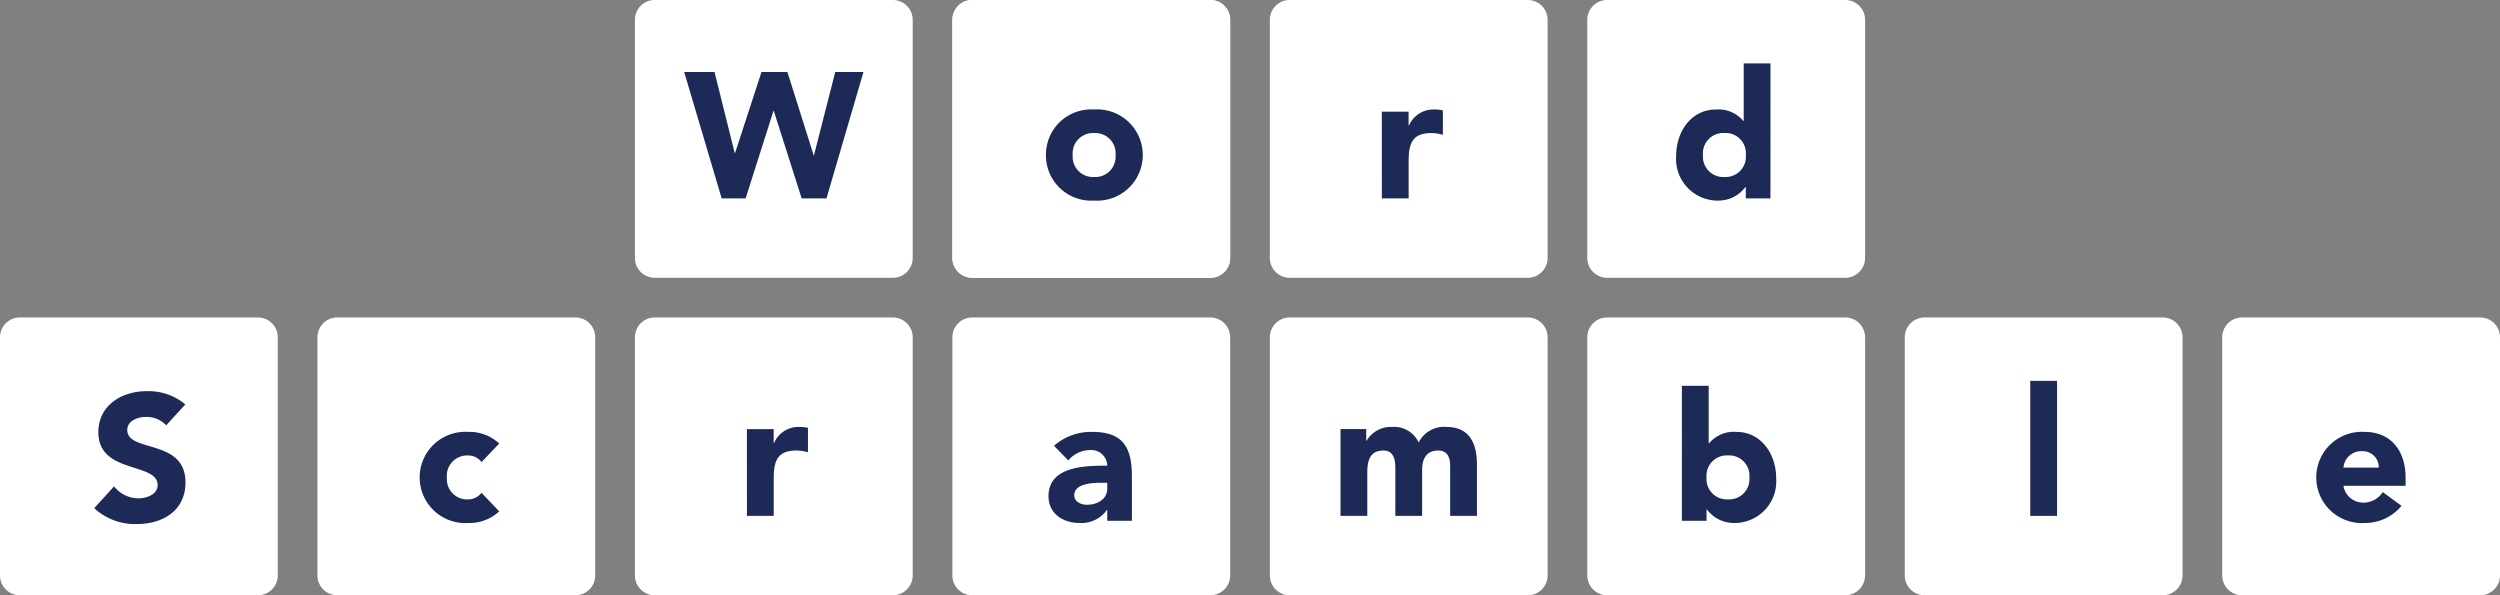 <svg xmlns="http://www.w3.org/2000/svg" width="252" height="60.001" viewBox="0 0 252 60.001">
  <rect x="0" y="0" width="252" height="60.001" fill="#808080" stroke="none"/>
  <g id="ws_-_desktop_wordmark" data-name="ws - desktop wordmark" transform="translate(-5304 9864)">
    <path id="bck" d="M2,0H26a2,2,0,0,1,2,2V26a2,2,0,0,1-2,2H2a2,2,0,0,1-2-2V2A2,2,0,0,1,2,0Z" transform="translate(5368 -9864)" fill="#fff"/>
    <path id="bck-2" data-name="bck" d="M2,0H26a2,2,0,0,1,2,2V26a2,2,0,0,1-2,2H2a2,2,0,0,1-2-2V2A2,2,0,0,1,2,0Z" transform="translate(5336 -9831.999)" fill="#fff"/>
    <path id="bck-3" data-name="bck" d="M2,0H26a2,2,0,0,1,2,2V26a2,2,0,0,1-2,2H2a2,2,0,0,1-2-2V2A2,2,0,0,1,2,0Z" transform="translate(5400 -9831.999)" fill="#fff"/>
    <path id="bck-4" data-name="bck" d="M2,0H26a2,2,0,0,1,2,2V26a2,2,0,0,1-2,2H2a2,2,0,0,1-2-2V2A2,2,0,0,1,2,0Z" transform="translate(5432 -9831.999)" fill="#fff"/>
    <path id="bck-5" data-name="bck" d="M2,0H26a2,2,0,0,1,2,2V26a2,2,0,0,1-2,2H2a2,2,0,0,1-2-2V2A2,2,0,0,1,2,0Z" transform="translate(5464 -9831.999)" fill="#fff"/>
    <path id="bck-6" data-name="bck" d="M2,0H26a2,2,0,0,1,2,2V26a2,2,0,0,1-2,2H2a2,2,0,0,1-2-2V2A2,2,0,0,1,2,0Z" transform="translate(5496 -9831.999)" fill="#fff"/>
    <path id="bck-7" data-name="bck" d="M2,0H26a2,2,0,0,1,2,2V26a2,2,0,0,1-2,2H2a2,2,0,0,1-2-2V2A2,2,0,0,1,2,0Z" transform="translate(5528 -9831.999)" fill="#fff"/>
    <path id="bck-8" data-name="bck" d="M2,0H26a2,2,0,0,1,2,2V26a2,2,0,0,1-2,2H2a2,2,0,0,1-2-2V2A2,2,0,0,1,2,0Z" transform="translate(5304 -9831.999)" fill="#fff"/>
    <path id="bck-9" data-name="bck" d="M2,0H26a2,2,0,0,1,2,2V26a2,2,0,0,1-2,2H2a2,2,0,0,1-2-2V2A2,2,0,0,1,2,0Z" transform="translate(5368 -9831.999)" fill="#fff"/>
    <path id="bck-10" data-name="bck" d="M2,0H26a2,2,0,0,1,2,2V26a2,2,0,0,1-2,2H2a2,2,0,0,1-2-2V2A2,2,0,0,1,2,0Z" transform="translate(5400.001 -9864)" fill="#fff"/>
    <path id="bck-11" data-name="bck" d="M2,0H26a2,2,0,0,1,2,2V26a2,2,0,0,1-2,2H2a2,2,0,0,1-2-2V2A2,2,0,0,1,2,0Z" transform="translate(5400.001 -9864)" fill="#fff"/>
    <path id="bck-12" data-name="bck" d="M2,0H26a2,2,0,0,1,2,2V26a2,2,0,0,1-2,2H2a2,2,0,0,1-2-2V2A2,2,0,0,1,2,0Z" transform="translate(5464 -9864)" fill="#fff"/>
    <path id="Path_1171" data-name="Path 1171" d="M5.708,14.256H8.12l2.808-8.82h.036l2.808,8.82h2.5L20,1.512H17.156L15.014,9.9h-.036L12.332,1.512H9.722L7.058,9.684H7.022L4.988,1.512H1.928Z" transform="translate(5371.037 -9858.256)" fill="#1d2956"/>
    <path id="Path_1164" data-name="Path 1164" d="M19.532,2.2A5.761,5.761,0,0,0,15.626.864c-2.5,0-4.86,1.422-4.86,4.14,0,4.248,5.976,2.988,5.976,5.328,0,.9-1.026,1.332-1.944,1.332a3.122,3.122,0,0,1-2.448-1.206l-2,2.2a6.052,6.052,0,0,0,4.284,1.6c2.628,0,4.914-1.35,4.914-4.194,0-4.464-5.868-2.97-5.868-5.292,0-.954,1.1-1.314,1.89-1.314a2.719,2.719,0,0,1,2.034.846Z" transform="translate(5303.148 -9825.433)" fill="#1d2956"/>
    <path id="Path_1165" data-name="Path 1165" d="M20.666,10.242a4.389,4.389,0,0,0-3.114-1.17,4.6,4.6,0,1,0,0,9.18,4.389,4.389,0,0,0,3.114-1.17L18.884,15.21a1.721,1.721,0,0,1-1.332.666,2.046,2.046,0,0,1-2.16-2.214,2.046,2.046,0,0,1,2.16-2.214,1.668,1.668,0,0,1,1.332.666Z" transform="translate(5333.654 -9829.536)" fill="#1d2956"/>
    <path id="Path_1166" data-name="Path 1166" d="M14.582,18.036h2.7V14.382c0-1.746.252-2.934,2.3-2.934a4.16,4.16,0,0,1,1.152.18V9.162a3.55,3.55,0,0,0-.9-.09,2.673,2.673,0,0,0-2.52,1.62h-.036v-1.4h-2.7Z" transform="translate(5364.709 -9830.036)" fill="#1d2956"/>
    <path id="Path_1167" data-name="Path 1167" d="M17.3,18.036h2.484V13.59c0-2.916-.846-4.518-4-4.518a5.645,5.645,0,0,0-3.852,1.4l1.44,1.476a2.884,2.884,0,0,1,2.2-1.044A1.608,1.608,0,0,1,17.3,12.474c-2.25,0-5.922.054-5.922,3.078,0,1.764,1.476,2.7,3.114,2.7a3.153,3.153,0,0,0,2.772-1.314H17.3Zm0-3.834v.576c0,1.08-.99,1.638-2.052,1.638-.594,0-1.278-.306-1.278-.954,0-1.188,1.836-1.26,2.664-1.26Z" transform="translate(5398.312 -9829.536)" fill="#1d2956"/>
    <path id="Path_1168" data-name="Path 1168" d="M6.248,18.036h2.7V13.68c0-1.134.216-2.232,1.62-2.232,1.242,0,1.206,1.314,1.206,1.962v4.626h2.7V13.41c0-1.08.4-1.962,1.638-1.962.882,0,1.188.684,1.188,1.494v5.094H20V12.87c0-2.124-.72-3.8-3.1-3.8a2.844,2.844,0,0,0-2.772,1.566,2.744,2.744,0,0,0-2.7-1.566,2.837,2.837,0,0,0-2.556,1.4H8.84V9.288H6.248Z" transform="translate(5432.876 -9830.036)" fill="#1d2956"/>
    <path id="Path_1169" data-name="Path 1169" d="M11.072,13.392h2.484V12.24h.036a3.391,3.391,0,0,0,2.682,1.368,4.2,4.2,0,0,0,4.3-4.518c0-2.43-1.512-4.662-4-4.662A3.261,3.261,0,0,0,13.808,5.58h-.036v-5.8h-2.7Zm2.484-4.374A2.046,2.046,0,0,1,15.716,6.8a2.046,2.046,0,0,1,2.16,2.214,2.046,2.046,0,0,1-2.16,2.214A2.046,2.046,0,0,1,13.556,9.018Z" transform="translate(5462.463 -9824.892)" fill="#1d2956"/>
    <path id="Path_1170" data-name="Path 1170" d="M17.3,13.392H20V-.216H17.3Z" transform="translate(5491.35 -9825.392)" fill="#1d2956"/>
    <path id="Path_1175" data-name="Path 1175" d="M17.7,15.138A2.3,2.3,0,0,1,15.77,16.2a2.017,2.017,0,0,1-2.034-1.692H20v-.846c0-2.79-1.584-4.59-4.1-4.59a4.6,4.6,0,1,0,0,9.18,4.753,4.753,0,0,0,3.69-1.728Zm-3.96-2.466a1.8,1.8,0,0,1,1.908-1.656A1.618,1.618,0,0,1,17.3,12.672Z" transform="translate(5526.482 -9829.536)" fill="#1d2956"/>
    <path id="Path_1172" data-name="Path 1172" d="M10.28,13.662a4.565,4.565,0,0,0,4.86,4.59,4.6,4.6,0,1,0,0-9.18A4.565,4.565,0,0,0,10.28,13.662Zm2.7,0a2.046,2.046,0,0,1,2.16-2.214,2.046,2.046,0,0,1,2.16,2.214,2.046,2.046,0,0,1-2.16,2.214A2.046,2.046,0,0,1,12.98,13.662Z" transform="translate(5399.149 -9862.035)" fill="#1d2956"/>
    <path id="Path_1174" data-name="Path 1174" d="M19.424-.216h-2.7v5.8h-.036a3.261,3.261,0,0,0-2.772-1.152c-2.484,0-4,2.232-4,4.662a4.2,4.2,0,0,0,4.3,4.518A3.391,3.391,0,0,0,16.9,12.24h.036v1.152h2.484ZM16.94,9.018a2.046,2.046,0,0,1-2.16,2.214,2.046,2.046,0,0,1-2.16-2.214A2.046,2.046,0,0,1,14.78,6.8,2.046,2.046,0,0,1,16.94,9.018Z" transform="translate(5463.041 -9857.392)" fill="#1d2956"/>
    <path id="bck-13" data-name="bck" d="M2,0H26a2,2,0,0,1,2,2V26a2,2,0,0,1-2,2H2a2,2,0,0,1-2-2V2A2,2,0,0,1,2,0Z" transform="translate(5432 -9864)" fill="#fff"/>
    <path id="Path_1176" data-name="Path 1176" d="M14.582,18.036h2.7V14.382c0-1.746.252-2.934,2.3-2.934a4.16,4.16,0,0,1,1.152.18V9.162a3.55,3.55,0,0,0-.9-.09,2.673,2.673,0,0,0-2.52,1.62h-.036v-1.4h-2.7Z" transform="translate(5428.708 -9862.035)" fill="#1d2956"/>
  </g>
</svg>
